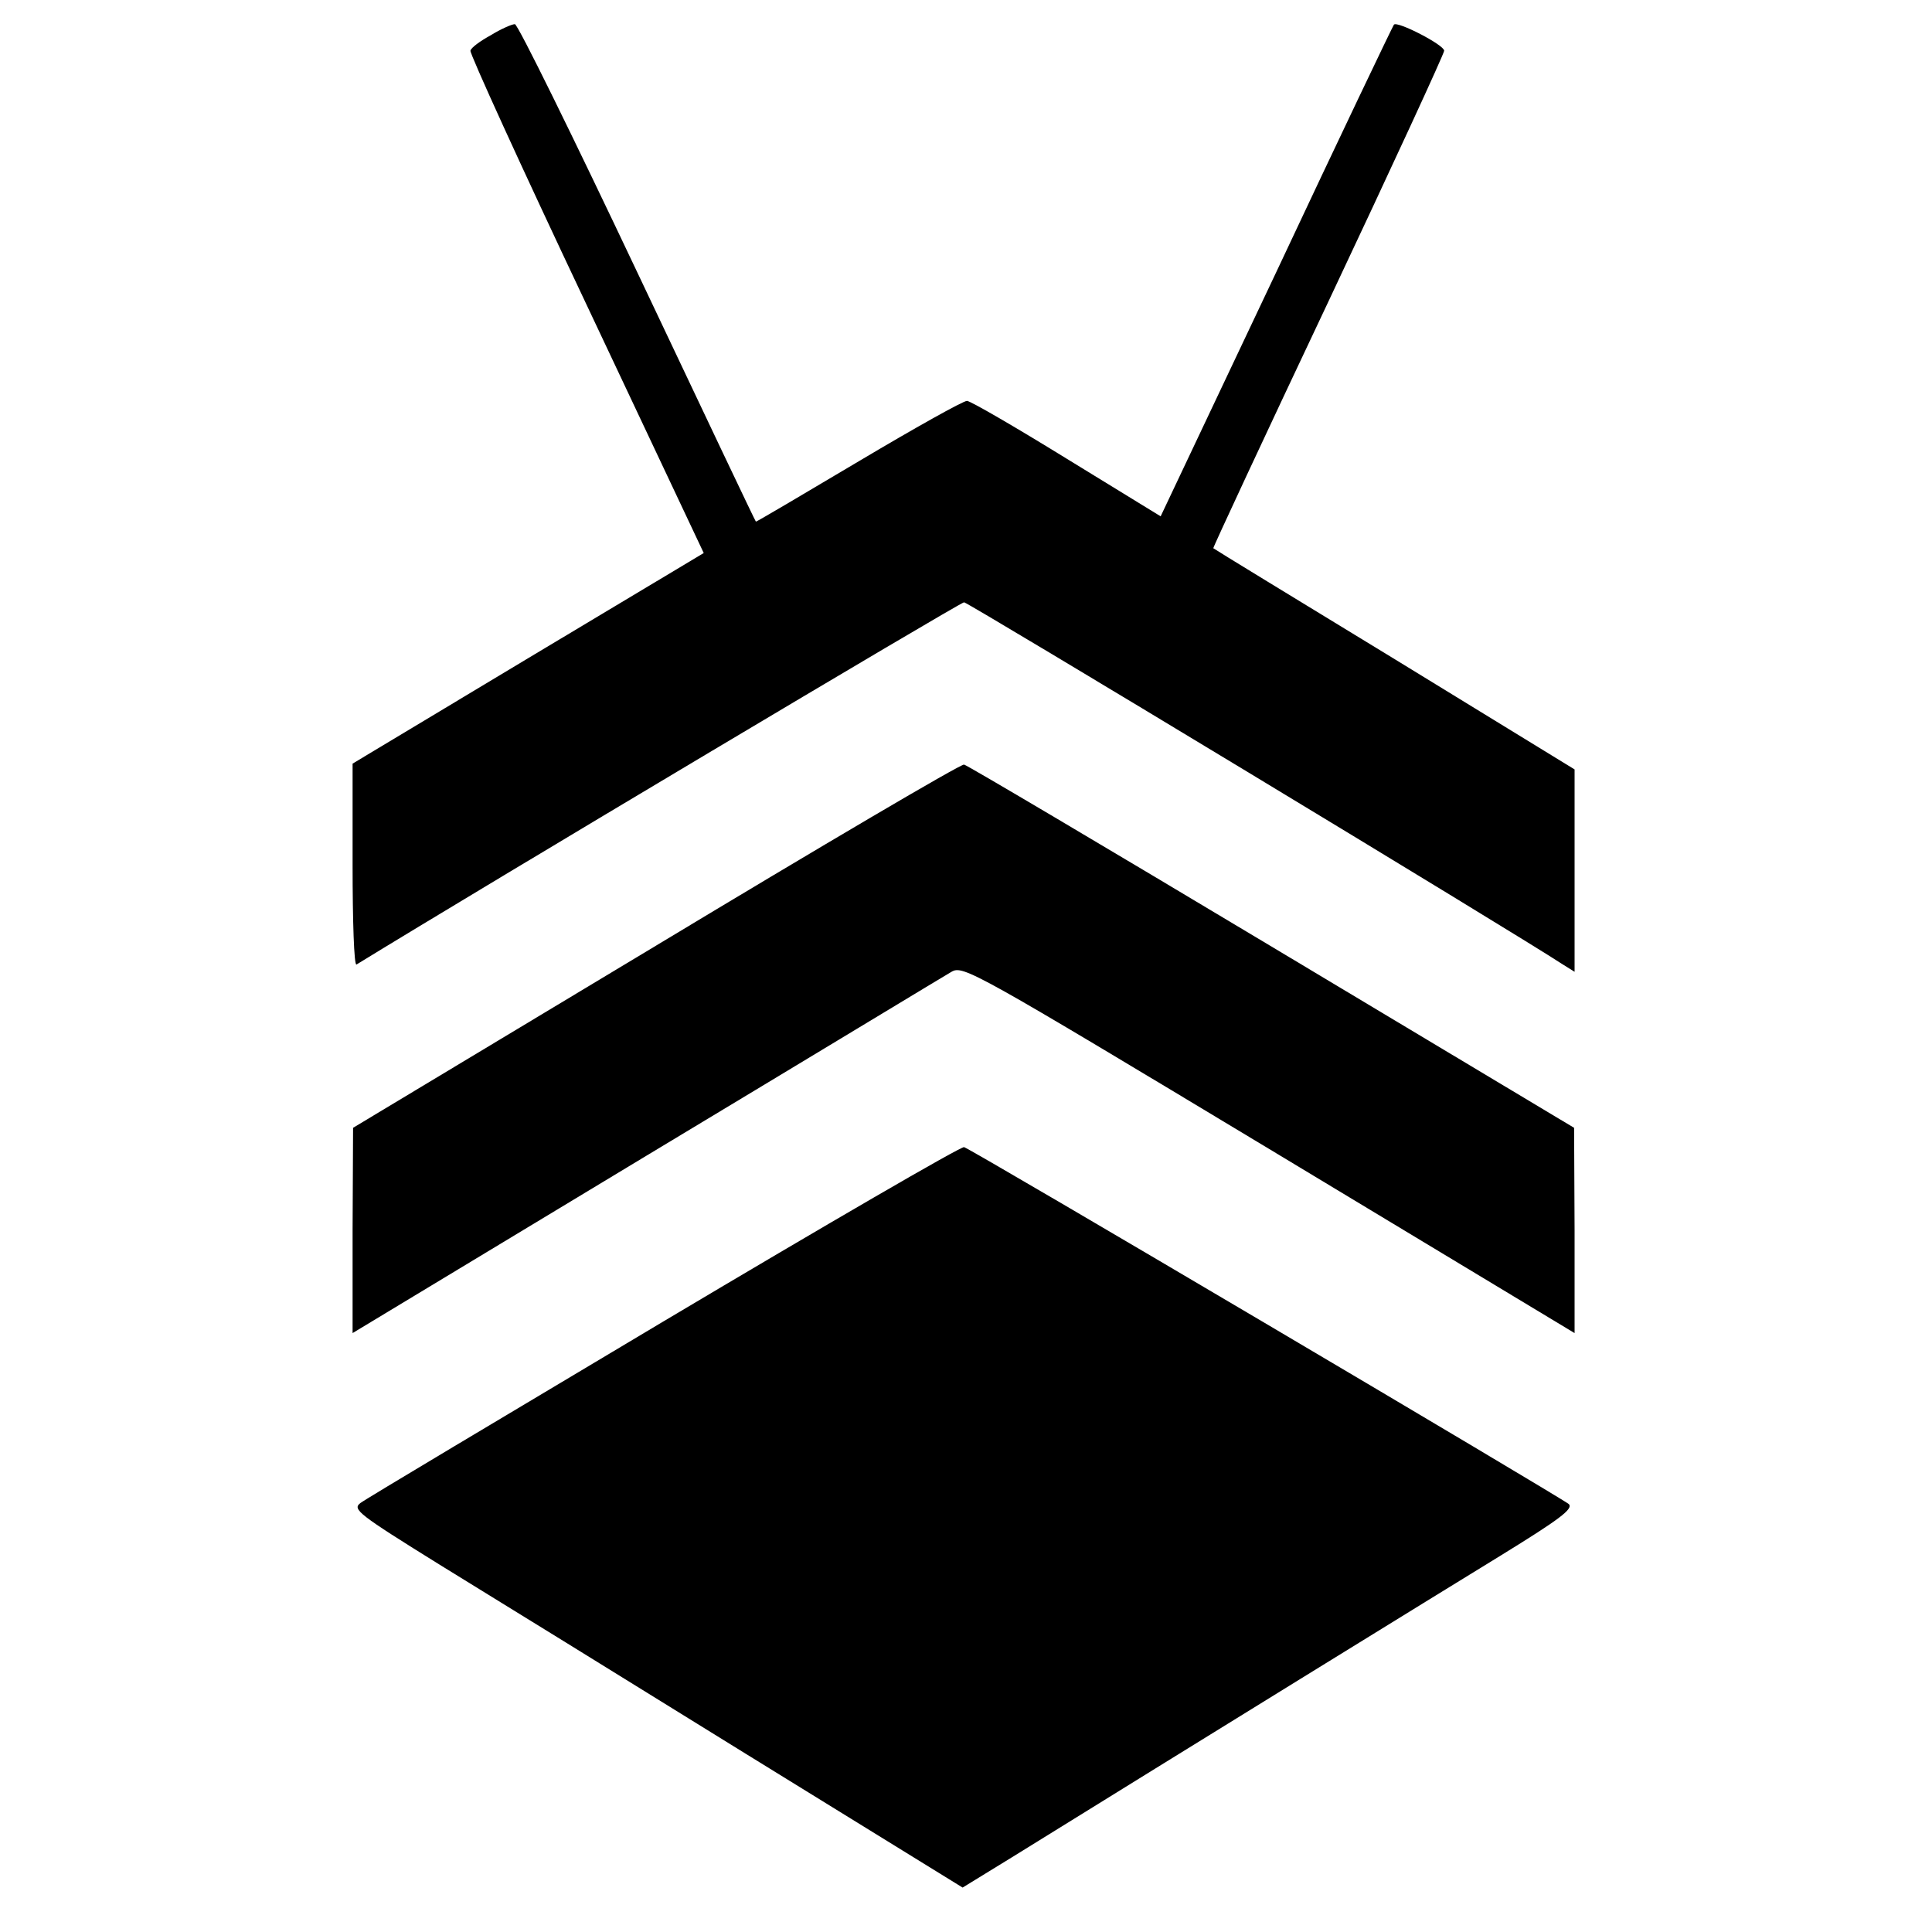 <svg version="1" xmlns="http://www.w3.org/2000/svg" width="533.333" height="533.333" viewBox="0 0 400 400"><path d="M101.6 7.3c-2.2 1.2-4.1 2.6-4.2 3.2-.2.5 10.6 24.2 24 52.5l24.3 51.5-36.4 21.8L73 158.1v21c0 11.6.3 20.8.8 20.6 26.2-16.1 125-75 125.8-75 .8 0 113.8 68.3 124 75l2.4 1.5v-41.9l-37.2-22.8c-20.5-12.5-37.4-22.8-37.6-23-.1-.1 10.6-23.1 23.8-51 13.2-28 24-51.4 24-52 0-1.2-9.7-6.2-10.4-5.4-.2.2-11.2 23.2-24.3 51.1l-24 50.7L220.9 95c-10.7-6.6-20-12-20.7-12-.8 0-10.8 5.6-22.4 12.5-11.6 6.9-21.1 12.5-21.3 12.5-.1 0-11.1-23.2-24.5-51.5S107.2 5 106.6 5c-.6 0-2.9 1-5 2.3z"/><path d="M135.8 195.8l-62.7 37.7-.1 21.2V276l60.8-36.7c33.4-20.1 61.8-37.3 63.2-38.1 2.4-1.4 4.5-.2 65.8 36.7L326 276v-21.3l-.1-21.2-62.6-37.5c-34.4-20.6-63.1-37.6-63.7-37.7-.6-.2-29.3 16.7-63.8 37.5z"/><path d="M137.5 273.5c-33.5 20-61.9 36.9-62.9 37.7-1.7 1.3-.4 2.3 16.5 12.8 10.1 6.2 38.6 23.8 63.3 39.1l44.9 27.7 10.1-6.2c37.1-23 88.5-54.7 101.4-62.6 12-7.4 15-9.6 14-10.6-1.5-1.3-123.5-73.4-125.2-73.9-.6-.2-28.5 16-62.1 36z"/></svg>